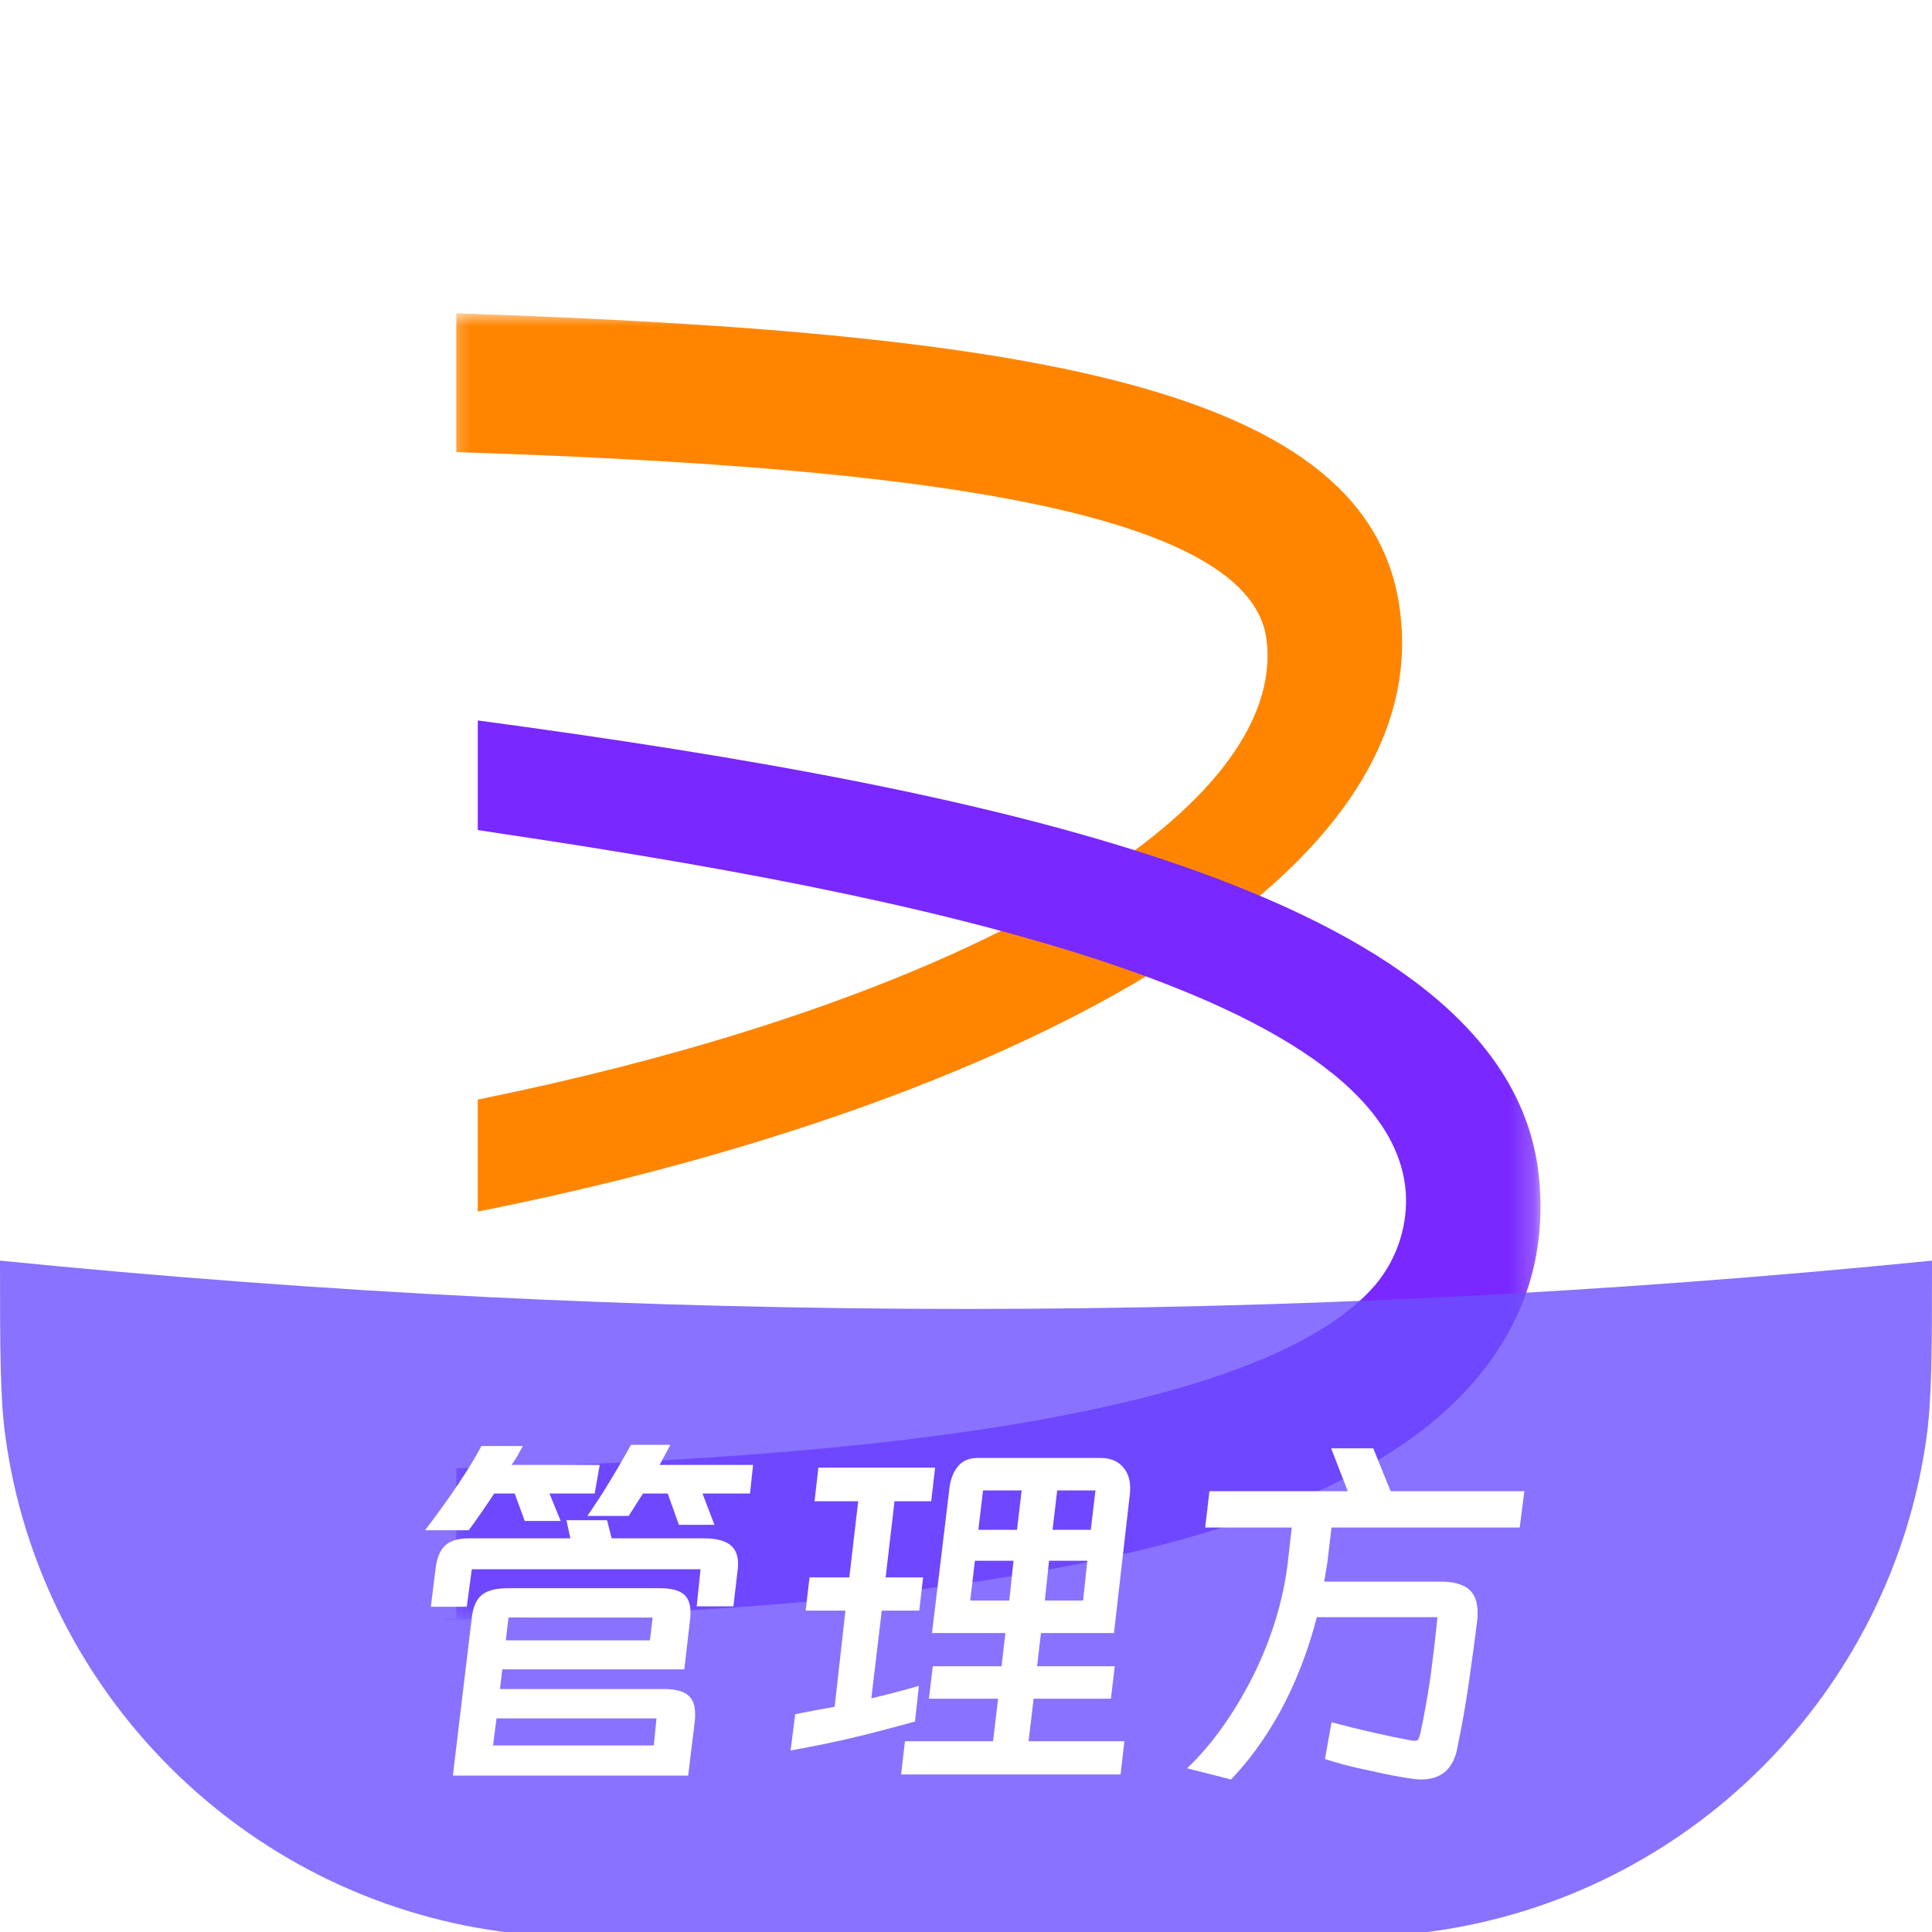 <svg xmlns="http://www.w3.org/2000/svg" xmlns:xlink="http://www.w3.org/1999/xlink" fill="none" version="1.1" width="80" height="80" viewBox="0 0 80 80"><defs><mask id="master_svg0_40_2115" style="mask-type:alpha" maskUnits="objectBoundingBox"><g><g><rect x="18.378" y="12.973" width="45.405" height="54.054" rx="0" fill="#000000" fill-opacity="1" style="mix-blend-mode:passthrough"/></g></g></mask><filter id="master_svg1_22_4018" filterUnits="objectBoundingBox" color-interpolation-filters="sRGB" x="0" y="0" width="1" height="1"><feFlood flood-opacity="0" result="BackgroundImageFix"/><feBlend mode="normal" in="SourceGraphic" in2="BackgroundImageFix" result="shape"/><feColorMatrix in="SourceAlpha" type="matrix" result="hardAlpha" values="0 0 0 0 0 0 0 0 0 0 0 0 0 0 0 0 0 0 127 0"/><feOffset dy="0.2" dx="0"/><feGaussianBlur stdDeviation="0"/><feComposite in2="hardAlpha" operator="arithmetic" k2="-1" k3="1"/><feColorMatrix type="matrix" values="0 0 0 0 1 0 0 0 0 1 0 0 0 0 1 0 0 0 0.7 0"/><feBlend mode="normal" in2="shape" result="effect1_innerShadow"/><feGaussianBlur in="BackgroundImageFix" stdDeviation="2.5"/><feComposite in2="SourceAlpha" operator="in" result="effect2_foregroundBlur"/><feBlend mode="normal" in="SourceGraphic" in2="effect2_foregroundBlur" result="shape"/></filter><filter id="master_svg2_22_4014" filterUnits="objectBoundingBox" color-interpolation-filters="sRGB" x="-0.042" y="-0.068" width="1.083" height="1.182"><feFlood flood-opacity="0" result="BackgroundImageFix"/><feColorMatrix in="SourceAlpha" type="matrix" values="0 0 0 0 0 0 0 0 0 0 0 0 0 0 0 0 0 0 127 0"/><feOffset dy="0.5" dx="0"/><feGaussianBlur stdDeviation="0.5"/><feColorMatrix type="matrix" values="0 0 0 0 0.05 0 0 0 0 0.031 0 0 0 0 0.397 0 0 0 0.5 0"/><feBlend mode="normal" in2="BackgroundImageFix" result="effect1_dropShadow"/><feBlend mode="normal" in="SourceGraphic" in2="effect1_dropShadow" result="shape"/></filter></defs><g><g><g><g><path d="M0,21.622C2.1211996e-15,9.68,9.68,0,21.622,0L58.378,0C70.32,0,80,9.68,80,21.622L80,58.378C80,70.32,70.32,80,58.378,80L21.622,80C9.68,80,0,70.32,0,58.378L0,21.622Z" fill="#FFFFFF" fill-opacity="1" style="mix-blend-mode:passthrough"/></g></g><g mask="url(#master_svg0_40_2115)"><g><g><g><g><path d="M58.021,25.774C57.271,16.161,43.401,13.794,18.894,12.973L18.894,18.721C35.248,19.253,51.742,20.654,52.445,26.499C53.288,33.31,40.917,41.232,19.784,45.531L19.784,50.168C40.027,46.159,59.005,37.271,58.021,25.774Z" fill="#FF8500" fill-opacity="1" style="mix-blend-mode:passthrough"/></g></g><g><g><path d="M63.737,48.864C62.706,37.222,41.714,32.778,19.784,29.832L19.784,34.372C34.076,36.498,57.505,40.411,58.208,49.347C58.301,50.603,57.926,52.052,56.942,53.212C54.084,56.545,45.181,60.216,18.894,60.796L18.894,67.027L18.378,67.027L18.378,67.075C42.135,66.641,55.677,63.501,61.066,57.173C63.128,54.757,64.018,52.004,63.737,48.864Z" fill="#7928FF" fill-opacity="1" style="mix-blend-mode:passthrough"/></g></g></g></g></g></g><g><g filter="url(#master_svg1_22_4018)"><path d="M0,52C0,55.715,0.008,57.698,0.219,59.257C1.664,69.906,10.094,78.336,20.743,79.781C22.302,79.992,24.285,80,28,80L52,80C55.715,80,57.698,79.992,59.257,79.781C69.906,78.336,78.336,69.906,79.781,59.257C79.992,57.698,80,55.715,80,52Q60,54,40,54Q20,54,0,52Z" fill="#6C4FFF" fill-opacity="0.8"/></g><g filter="url(#master_svg2_22_4014)"><path d="M27.76,59.328L27.312,60.16L31.184,60.16L31.056,61.344L29.088,61.344L29.584,62.64L28.112,62.64L27.648,61.344L26.624,61.344L26.032,62.272L24.32,62.272Q25.12,61.136,26.128,59.328L27.76,59.328ZM24.832,60.16L24.624,61.344L22.752,61.344L23.216,62.48L21.728,62.48L21.312,61.344L20.464,61.344Q19.872,62.24,19.408,62.864L17.6,62.864Q19.184,60.784,19.936,59.376L21.648,59.376L21.424,59.792L21.184,60.16L24.832,60.16ZM23.456,62.448L25.136,62.448L25.328,63.2L29.136,63.2Q29.872,63.2,30.216,63.456Q30.56,63.712,30.56,64.24Q30.56,64.416,30.544,64.512L30.368,66.016L28.848,66.016L29.008,64.48L19.536,64.48L19.328,66.032L17.84,66.032L18.032,64.48Q18.112,63.792,18.432,63.496Q18.752,63.2,19.408,63.2L23.616,63.2L23.456,62.448ZM19.536,66.48Q19.616,65.808,19.96,65.536Q20.304,65.264,21.04,65.264L27.328,65.264Q27.984,65.264,28.288,65.496Q28.592,65.728,28.592,66.256Q28.592,66.448,28.576,66.544L28.336,68.624L20.8,68.624L20.704,69.44L27.504,69.44Q28.16,69.44,28.472,69.68Q28.784,69.92,28.784,70.48Q28.784,70.672,28.768,70.784L28.496,73.024L18.752,73.024L19.536,66.48ZM27.024,66.48L21.056,66.48L20.944,67.424L26.912,67.424L27.024,66.48ZM27.072,71.776L27.184,70.656L20.56,70.656L20.416,71.776L27.072,71.776ZM46.56,71.6L46.4,72.976L37.312,72.976L37.472,71.6L41.12,71.6L41.328,69.84L38.464,69.84L38.624,68.496L41.472,68.496L41.632,67.12L38.592,67.12L39.328,61.008Q39.424,60.48,39.704,60.176Q39.984,59.872,40.48,59.872L45.584,59.872Q46.192,59.872,46.528,60.28Q46.864,60.688,46.784,61.376L46.128,67.12L43.104,67.12L42.944,68.496L46.16,68.496L46,69.84L42.8,69.84L42.592,71.6L46.56,71.6ZM37.888,70.784Q36.512,71.168,35.312,71.456Q34.24,71.712,32.736,71.984L32.928,70.48L33.76,70.32L34.56,70.176L35.008,66.192L33.36,66.192L33.52,64.816L35.168,64.816L35.536,61.664L33.728,61.664L33.888,60.272L38.72,60.272L38.56,61.664L37.04,61.664L36.672,64.816L38.224,64.816L38.064,66.192L36.512,66.192L36.08,69.824Q36.784,69.664,38.048,69.312L37.888,70.784ZM42.304,61.216L40.704,61.216L40.512,62.848L42.112,62.848L42.304,61.216ZM45.168,62.848L45.36,61.216L43.776,61.216L43.584,62.848L45.168,62.848ZM41.968,64.128L40.368,64.128L40.176,65.776L41.792,65.776L41.968,64.128ZM43.44,64.128L43.264,65.776L44.848,65.776L45.024,64.128L43.44,64.128ZM63.12,61.248L62.928,62.752L55.136,62.752L54.96,64.224L54.832,64.992L59.648,64.992Q60.432,64.992,60.808,65.296Q61.184,65.6,61.184,66.272Q61.184,66.48,61.168,66.608Q61.088,67.296,60.8,69.328Q60.64,70.448,60.32,72Q60.032,73.184,58.848,73.184Q58.64,73.184,58.368,73.136Q57.76,73.056,56.64,72.8Q55.616,72.592,54.864,72.336L55.136,70.816Q57.024,71.312,58.432,71.568Q58.496,71.584,58.592,71.584Q58.688,71.584,58.728,71.52Q58.768,71.456,58.816,71.264Q59.024,70.304,59.216,69.056Q59.424,67.488,59.52,66.464L54.528,66.464Q53.968,68.624,52.976,70.432Q52.08,72.032,50.976,73.184L49.152,72.72Q49.92,72,50.624,71.008Q51.328,70.016,51.888,68.896Q53.04,66.576,53.328,64.176L53.488,62.752L49.904,62.752L50.08,61.248L55.808,61.248L55.12,59.472L56.864,59.472L57.584,61.248L63.12,61.248Z" fill="#FFFFFF" fill-opacity="1"/></g></g></g></svg>